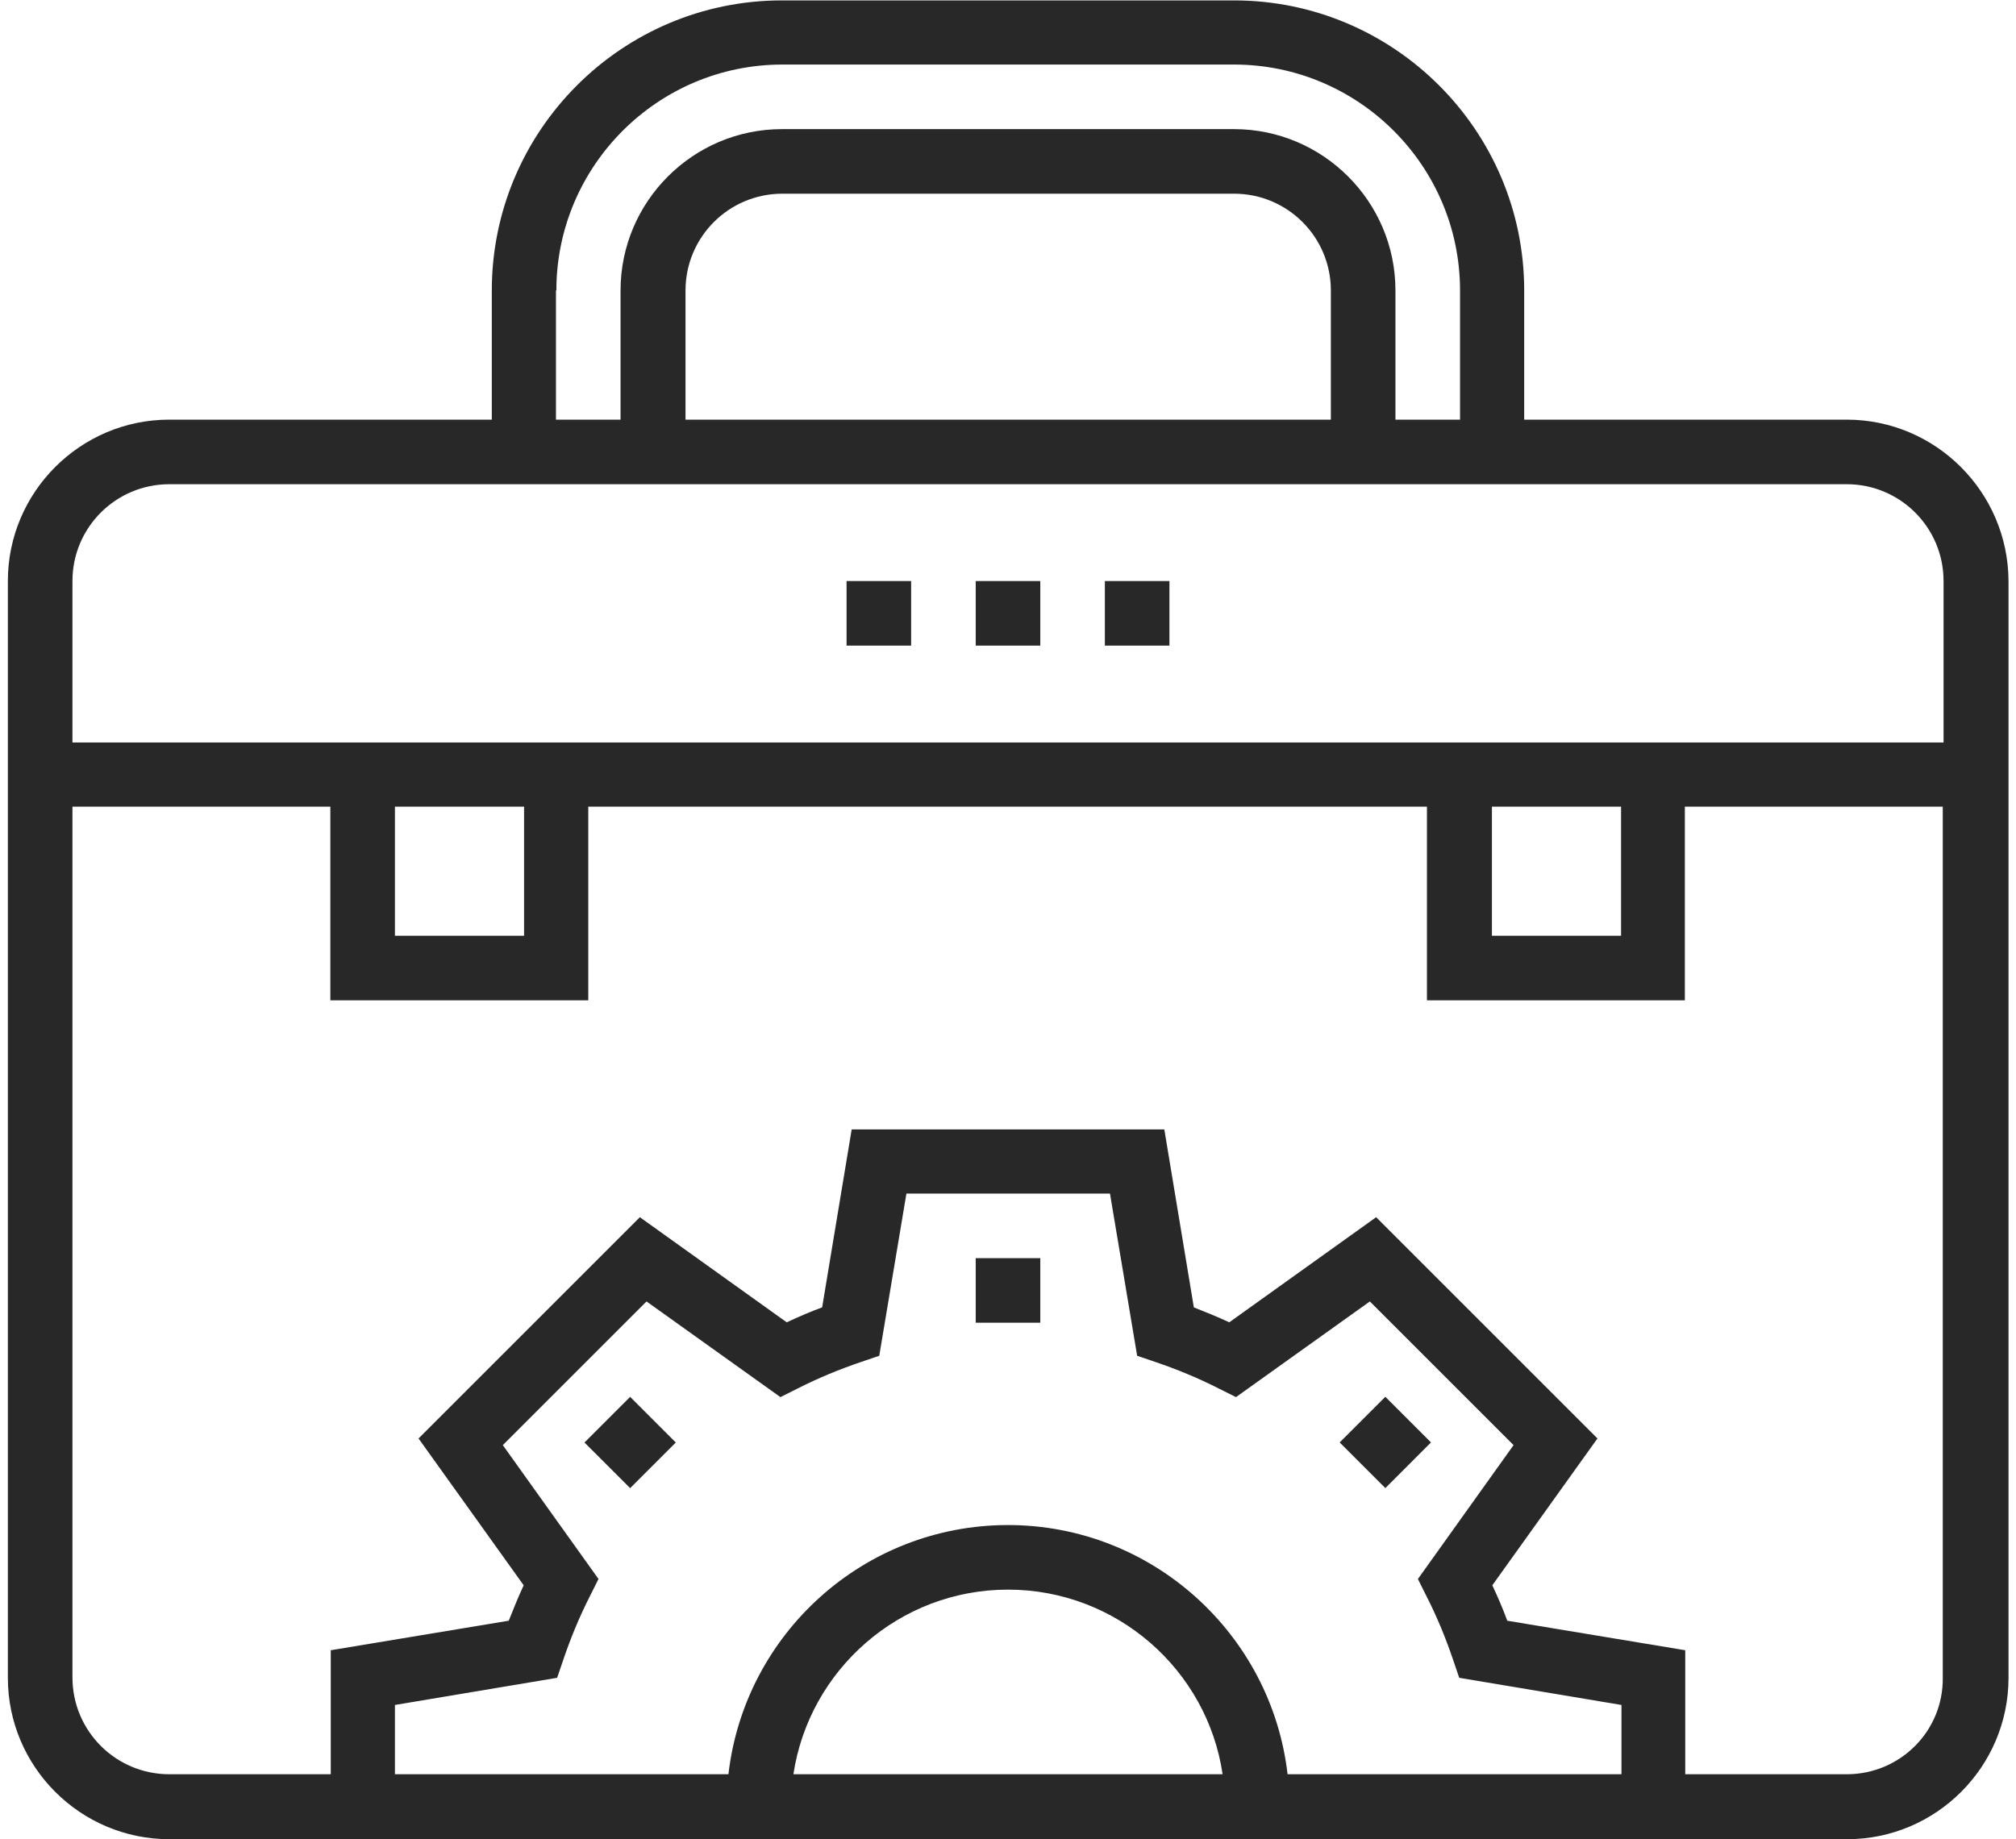 <svg width="80" height="73" viewBox="0 0 80 73" fill="none" xmlns="http://www.w3.org/2000/svg">
<path d="M73.281 16.656H60.484V11.531C60.484 5.172 55.312 0.016 48.969 0.016H31.031C24.672 0.016 19.516 5.188 19.516 11.531V16.656H6.719C3.188 16.656 0.312 19.531 0.312 23.062V66.594C0.312 70.125 3.188 73 6.719 73H13.125H28.828H51.188H66.891H73.297C76.828 73 79.703 70.125 79.703 66.594V23.062C79.688 19.531 76.812 16.656 73.281 16.656ZM22.078 11.531C22.078 6.594 26.094 2.562 31.047 2.562H48.969C53.906 2.562 57.938 6.578 57.938 11.531V16.656H55.375V11.531C55.375 8 52.5 5.125 48.969 5.125H31.031C27.5 5.125 24.625 8 24.625 11.531V16.656H22.062V11.531H22.078ZM52.797 16.656H27.203V11.531C27.203 9.406 28.922 7.688 31.047 7.688H48.969C51.094 7.688 52.812 9.406 52.812 11.531V16.656H52.797ZM6.719 19.219H19.516H24.641H55.359H60.484H73.281C75.406 19.219 77.125 20.938 77.125 23.062V29.469H65.609H64.328H59.203H57.922H22.078H20.797H15.672H14.391H2.875V23.062C2.875 20.938 4.594 19.219 6.719 19.219ZM59.203 32.016H64.328V37.141H59.203V32.016ZM15.672 32.016H20.797V37.141H15.672V32.016ZM31.484 70.422C32.109 66.281 35.688 63.094 40 63.094C44.312 63.094 47.906 66.281 48.516 70.422H31.484ZM51.094 70.422C50.453 64.859 45.719 60.531 40 60.531C34.266 60.531 29.547 64.859 28.906 70.422H15.672V67.672L22.109 66.594L22.359 65.859C22.641 65.031 22.984 64.188 23.406 63.359L23.75 62.672L19.953 57.359L25.656 51.656L30.969 55.453L31.656 55.109C32.484 54.688 33.328 54.344 34.156 54.062L34.891 53.812L35.969 47.375H44.047L45.125 53.812L45.859 54.062C46.688 54.344 47.531 54.688 48.359 55.109L49.047 55.453L54.359 51.656L60.062 57.359L56.266 62.672L56.609 63.359C57.031 64.188 57.375 65.031 57.656 65.859L57.906 66.594L64.344 67.672V70.422H51.094ZM73.281 70.422H66.875V65.5L59.812 64.328C59.641 63.859 59.438 63.391 59.219 62.922L63.391 57.094L54.609 48.312L48.781 52.484C48.312 52.266 47.844 52.078 47.375 51.891L46.203 44.828H33.797L32.625 51.891C32.156 52.062 31.688 52.266 31.219 52.484L25.391 48.312L16.609 57.094L20.781 62.922C20.562 63.391 20.375 63.859 20.188 64.328L13.125 65.5V70.422H6.719C4.594 70.422 2.875 68.703 2.875 66.578V32.016H13.109V39.703H23.344V32.016H56.625V39.703H66.859V32.016H77.094V66.578C77.125 68.703 75.406 70.422 73.281 70.422Z" fill="#282828"/>
<path d="M33.594 23.062H36.156V25.625H33.594V23.062Z" fill="#282828"/>
<path d="M38.719 23.062H41.281V25.625H38.719V23.062Z" fill="#282828"/>
<path d="M43.844 23.062H46.406V25.625H43.844V23.062Z" fill="#282828"/>
<path d="M38.719 49.938H41.281V52.5H38.719V49.938Z" fill="#282828"/>
<path d="M25.006 59.066L23.194 57.255L25.006 55.443L26.817 57.255L25.006 59.066Z" fill="#282828"/>
<path d="M53.162 57.252L54.974 55.44L56.785 57.252L54.974 59.064L53.162 57.252Z" fill="#282828"/>
</svg>
